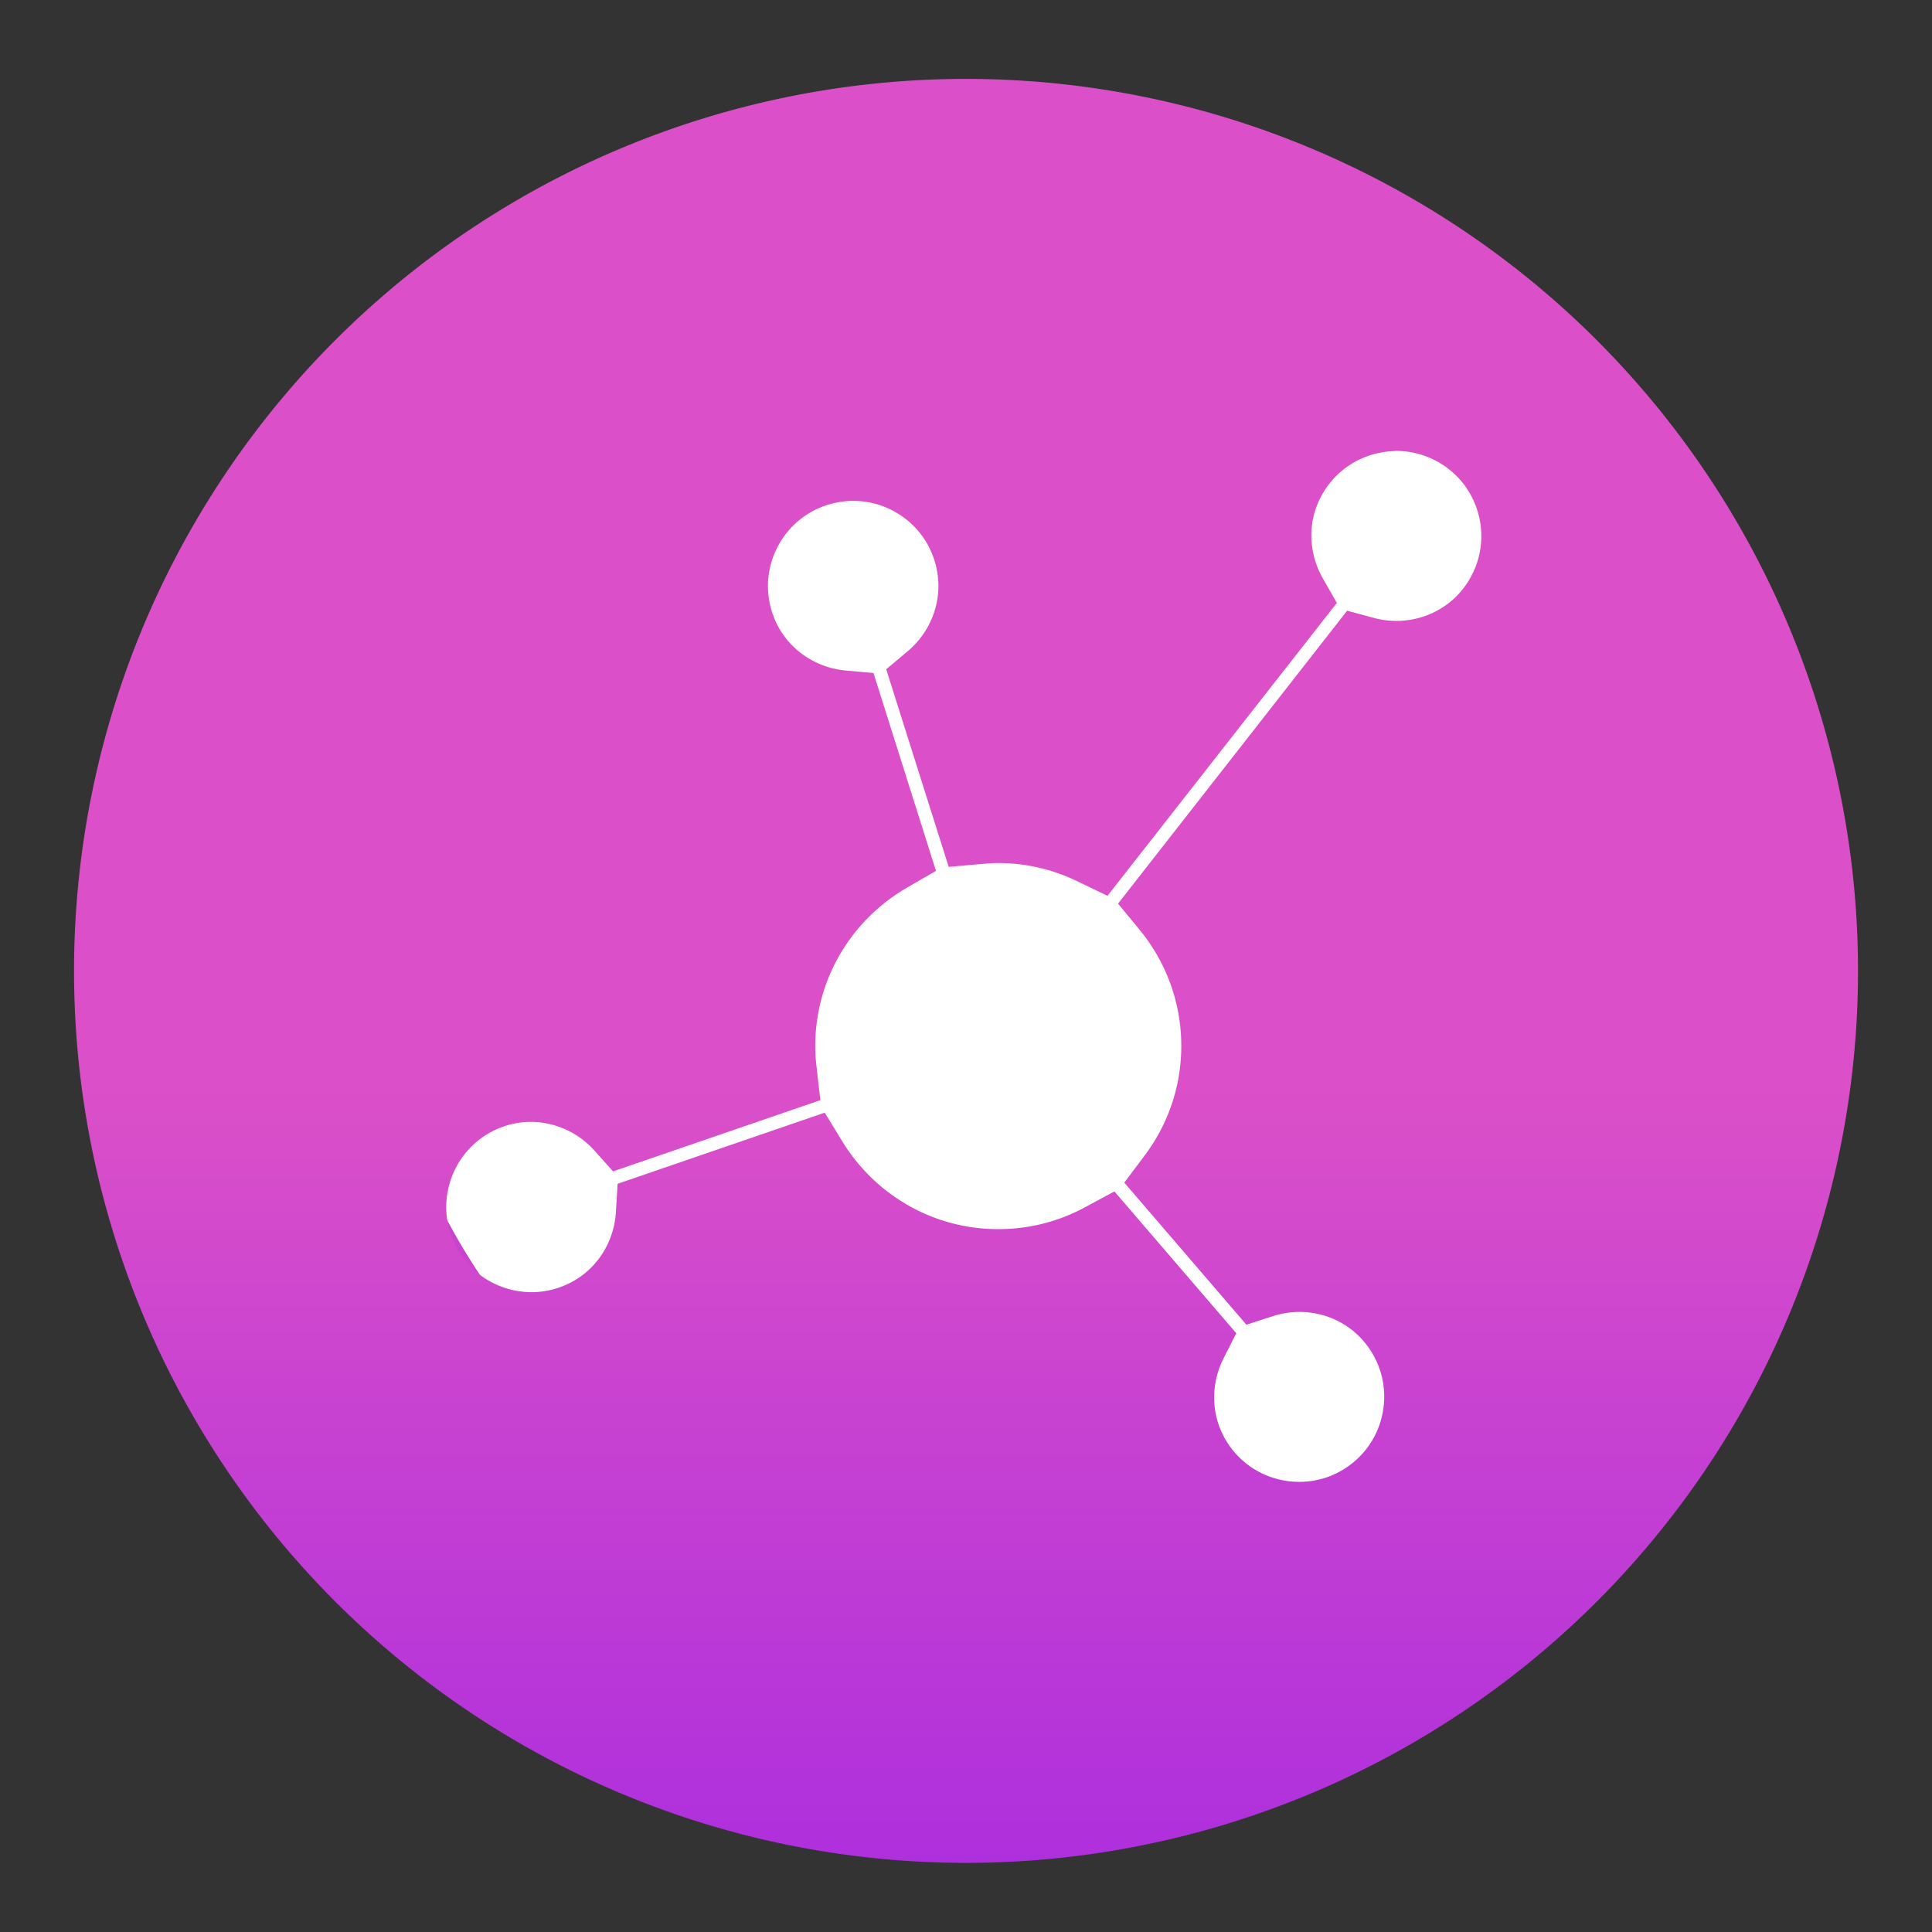 <?xml version="1.0" encoding="UTF-8" standalone="no"?>
<svg
   xmlns:dc="http://purl.org/dc/elements/1.1/"
   xmlns:cc="http://creativecommons.org/ns#"
   xmlns:rdf="http://www.w3.org/1999/02/22-rdf-syntax-ns#"
   xmlns:svg="http://www.w3.org/2000/svg"
   xmlns="http://www.w3.org/2000/svg"
   xmlns:sodipodi="http://sodipodi.sourceforge.net/DTD/sodipodi-0.dtd"
   xmlns:inkscape="http://www.inkscape.org/namespaces/inkscape"
   viewBox="0 0 128 128"
   id="svg2"
   version="1.1"
   inkscape:version="0.91 r"
   sodipodi:docname="atomix.svg"
   width="128"
   height="128">
  <rect x="0" y="0" width="128" height="128" fill="#333333" stroke="none"/>
  <sodipodi:namedview
     pagecolor="#ffffff"
     bordercolor="#666666"
     borderopacity="1"
     objecttolerance="10"
     gridtolerance="10"
     guidetolerance="10"
     inkscape:pageopacity="0"
     inkscape:pageshadow="2"
     inkscape:window-width="1366"
     inkscape:window-height="744"
     id="namedview22"
     showgrid="false"
     inkscape:zoom="3.4766083"
     inkscape:cx="70.043033"
     inkscape:cy="66.399252"
     inkscape:window-x="0"
     inkscape:window-y="24"
     inkscape:window-maximized="1"
     inkscape:current-layer="svg2" />
  <defs
     id="defs4">
    <linearGradient
       id="0"
       gradientUnits="userSpaceOnUse"
       y1="46.601"
       x2="0"
       y2="28.27">
      <stop
         stop-color="#981fe7"
         id="stop7" />
      <stop
         offset="1"
         stop-color="#db50c8"
         id="stop9" />
    </linearGradient>
    <linearGradient
       gradientTransform="matrix(0.776,0,0,0.77,-234.97,-435.41)"
       gradientUnits="userSpaceOnUse"
       y2="544.99"
       x2="0"
       y1="518.34"
       id="1">
      <stop
         stop-color="#db50c8"
         id="stop12" />
      <stop
         offset="1"
         stop-color="#981fe7"
         id="stop14" />
    </linearGradient>
  </defs>
  <g
     transform="matrix(4.221,0,0,4.221,-251.693,-47.708)"
     id="g16"
     style="enable-background:new">
    <ellipse
       ry="10.787"
       rx="10.859"
       cx="75.73"
       cy="-25.675"
       transform="scale(1,-1)"
       id="ellipse18"
       style="fill:#ffffff;stroke:url(#1);stroke-width:1.16" />
    <path
       d="M 74.792,13.201 A 13.34,13.34 0 0 0 61.451,26.542 13.34,13.34 0 0 0 74.792,39.882 13.34,13.34 0 0 0 88.132,26.542 13.34,13.34 0 0 0 74.792,13.201 m 6.61,4.524 c 0.384,-0.027 0.78,0.056 1.138,0.262 0.956,0.551 1.283,1.772 0.731,2.729 -0.462,0.801 -1.394,1.153 -2.247,0.923 l -3,3.836 c 0.503,0.611 0.806,1.392 0.806,2.246 0,0.794 -0.265,1.526 -0.708,2.116 l 1.285,1.495 c 0.792,-0.256 1.69,-0.003 2.214,0.702 0.657,0.885 0.474,2.136 -0.411,2.794 -0.885,0.658 -2.136,0.472 -2.794,-0.412 -0.467,-0.629 -0.502,-1.438 -0.171,-2.092 l -1.279,-1.488 c -0.498,0.268 -1.065,0.419 -1.669,0.419 -1.276,0 -2.39,-0.679 -3.01,-1.692 l -2.332,0.801 c -0.043,0.712 -0.458,1.379 -1.152,1.698 -1,0.46 -2.188,0.02 -2.648,-0.982 -0.46,-1 -0.019,-2.188 0.983,-2.648 0.815,-0.374 1.745,-0.145 2.313,0.49 l 2.338,-0.803 c -0.015,-0.131 -0.024,-0.262 -0.024,-0.396 0,-1.307 0.711,-2.445 1.766,-3.057 l -0.689,-2.182 c -0.808,-0.073 -1.524,-0.63 -1.749,-1.458 -0.289,-1.064 0.339,-2.162 1.404,-2.451 1.064,-0.29 2.162,0.338 2.451,1.403 0.211,0.776 -0.069,1.565 -0.647,2.051 l 0.688,2.176 c 0.102,-0.009 0.205,-0.016 0.31,-0.016 0.545,0 1.06,0.127 1.521,0.349 l 2.999,-3.83 c -0.34,-0.596 -0.371,-1.348 -0.003,-1.985 0.344,-0.597 0.95,-0.949 1.589,-0.995 z"
       id="path20"
       inkscape:connector-curvature="0"
       style="fill:url(#0);stroke:url(#0);stroke-width:1.32" />
  </g>
</svg>
